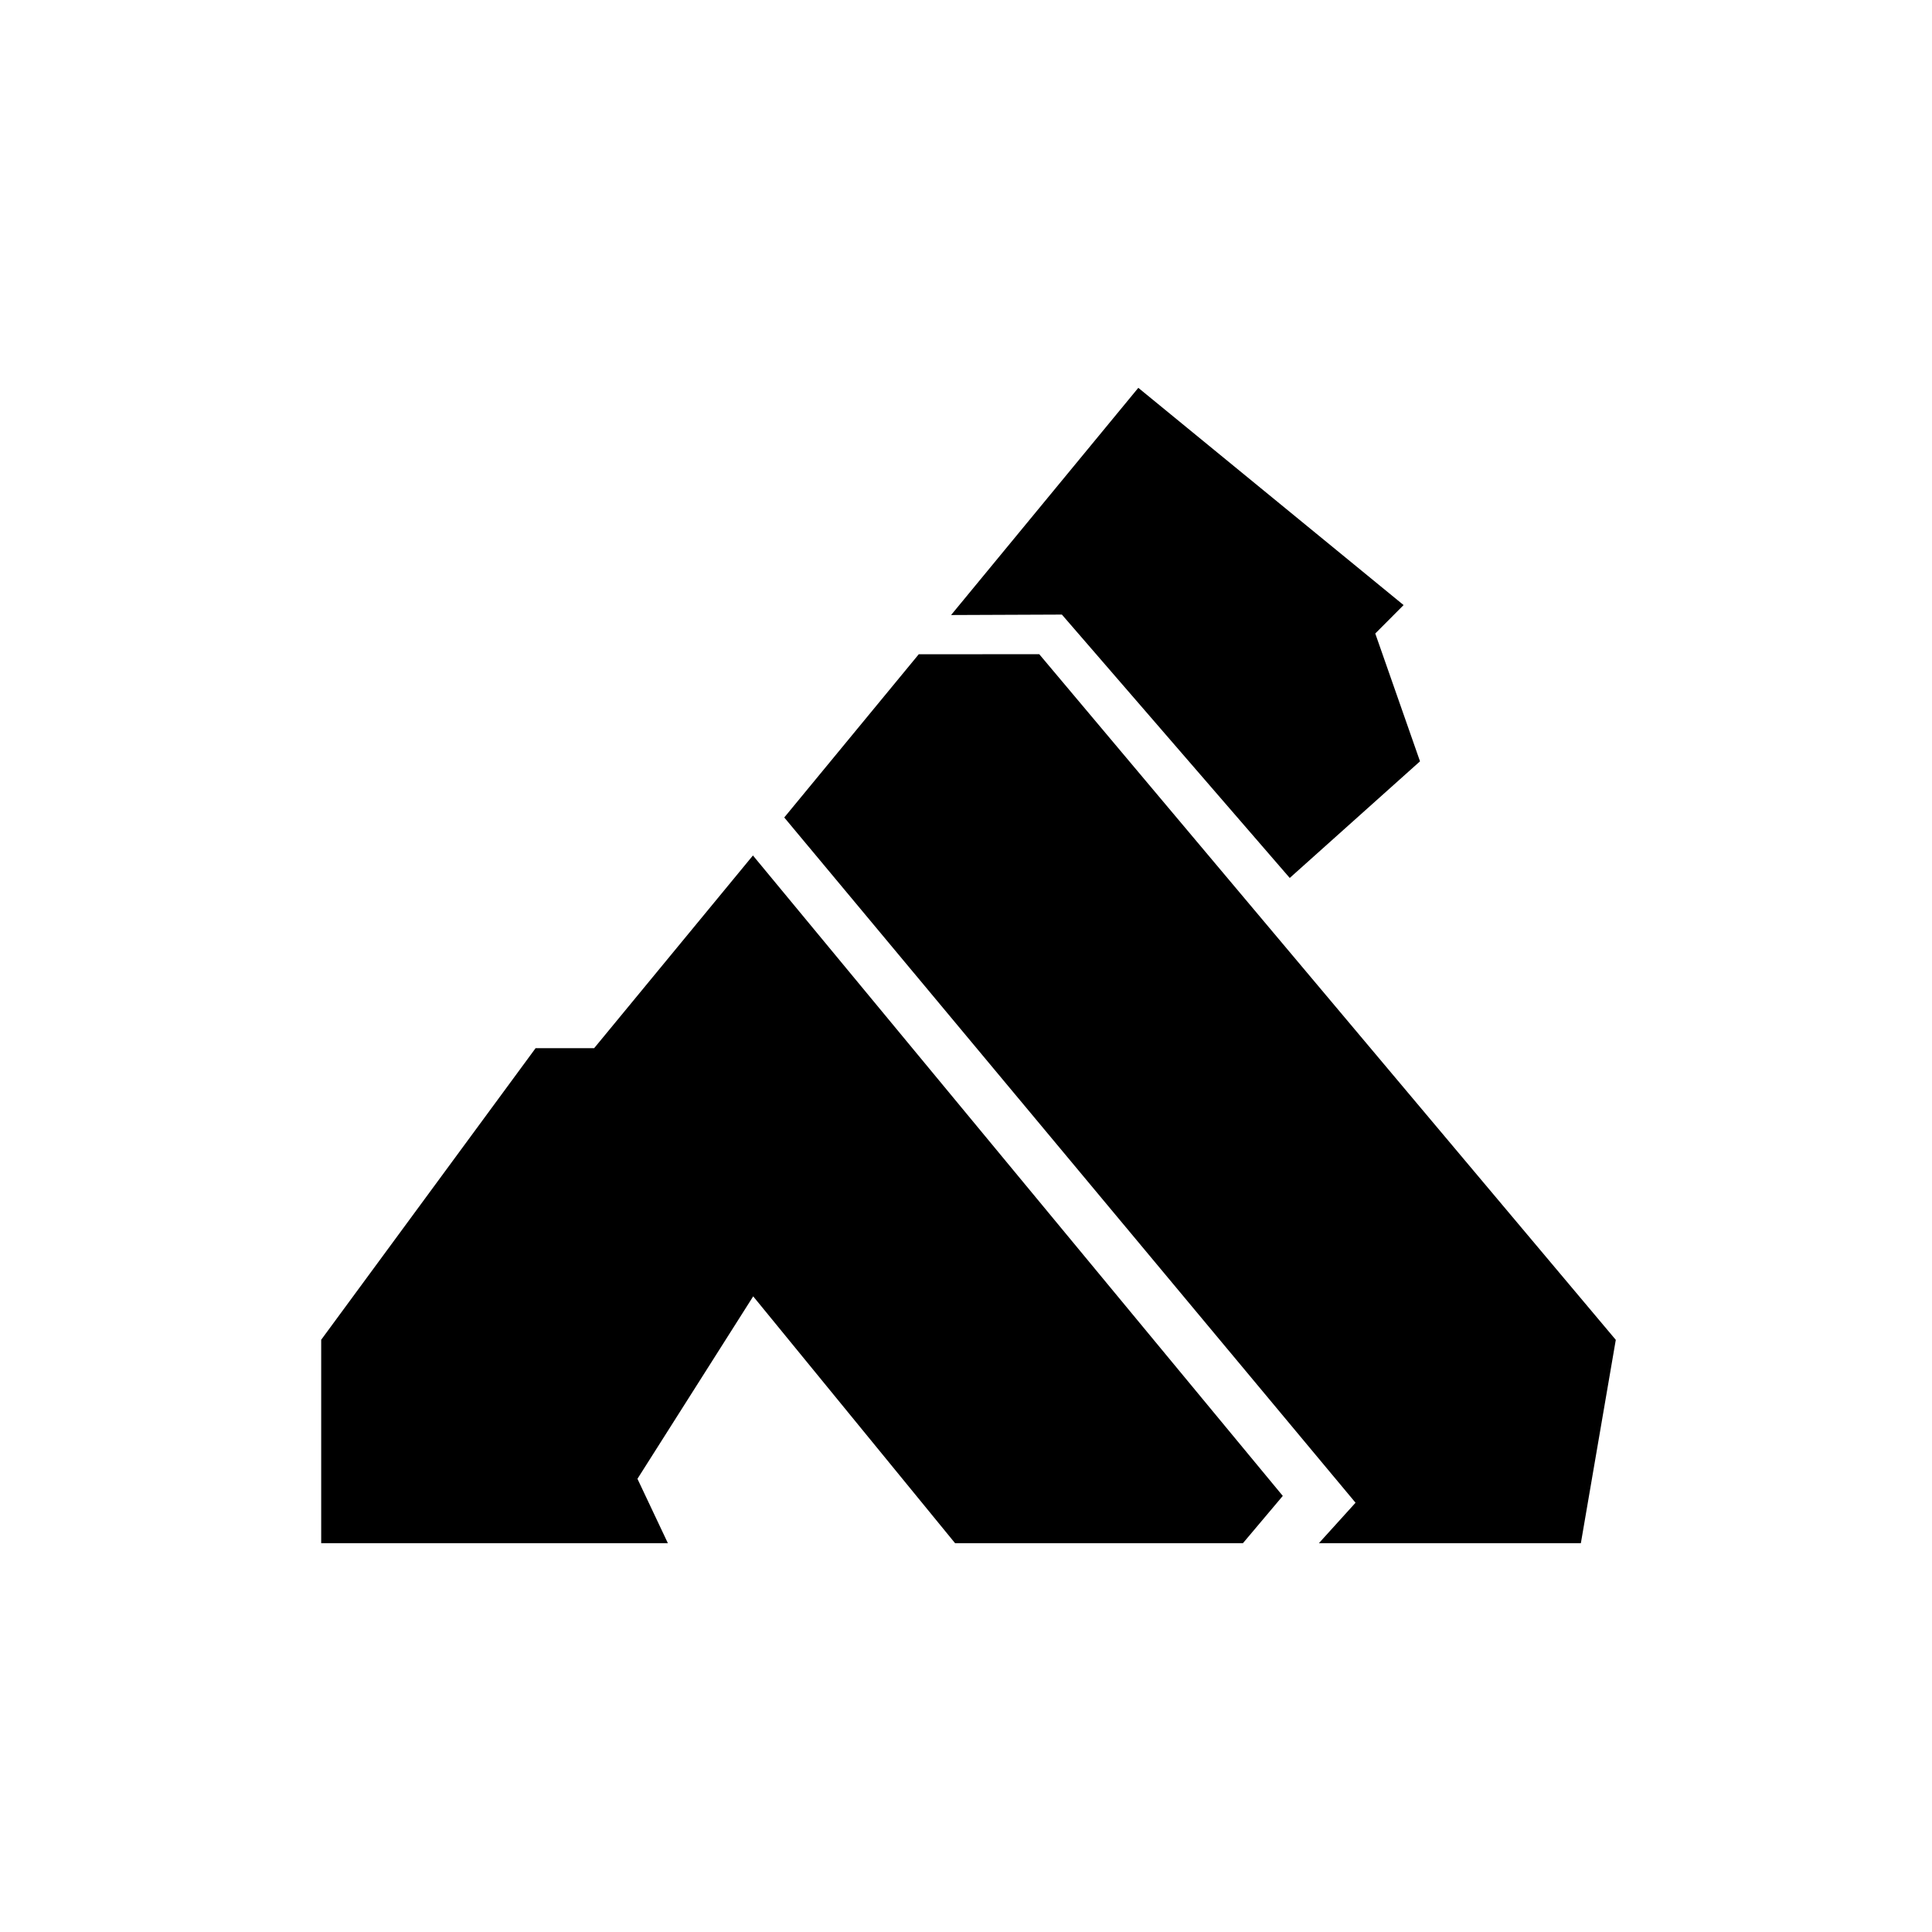 <svg width="400" height="400" viewBox="0 0 400 400" fill="none" xmlns="http://www.w3.org/2000/svg">
<rect width="400" height="400" fill="white"/>
<path d="M202.502 121.338L235.744 81L289.856 125.312L284.16 131.03L293.416 157.474L267.072 181.06L220.08 126.742L197.975 126.832L202.502 121.338Z" fill="black"/>
<path d="M123.248 217.511L155.889 177.901L264.936 309.709L257.104 319H197.975L155.889 267.541L139.569 293.27L131.408 306.135L137.488 319H123.248H67V277.547L111.144 217.511H123.248Z" fill="black"/>
<path d="M288.422 319H326.88L334 277.547L214.929 135.941L190.452 135.961L163.021 169.247L281.312 311.138L274.192 319H288.422Z" fill="black"/>
<path d="M202.502 121.338L235.744 81L289.856 125.312L284.16 131.03L293.416 157.474L267.072 181.06L220.08 126.742L197.975 126.832L202.502 121.338Z" stroke="black"/>
<path d="M123.248 217.511L155.889 177.901L264.936 309.709L257.104 319H197.975L155.889 267.541L139.569 293.27L131.408 306.135L137.488 319H123.248H67V277.547L111.144 217.511H123.248Z" stroke="black"/>
<path d="M288.422 319H326.88L334 277.547L214.929 135.941L190.452 135.961L163.021 169.247L281.312 311.138L274.192 319H288.422Z" stroke="black"/>
</svg>
